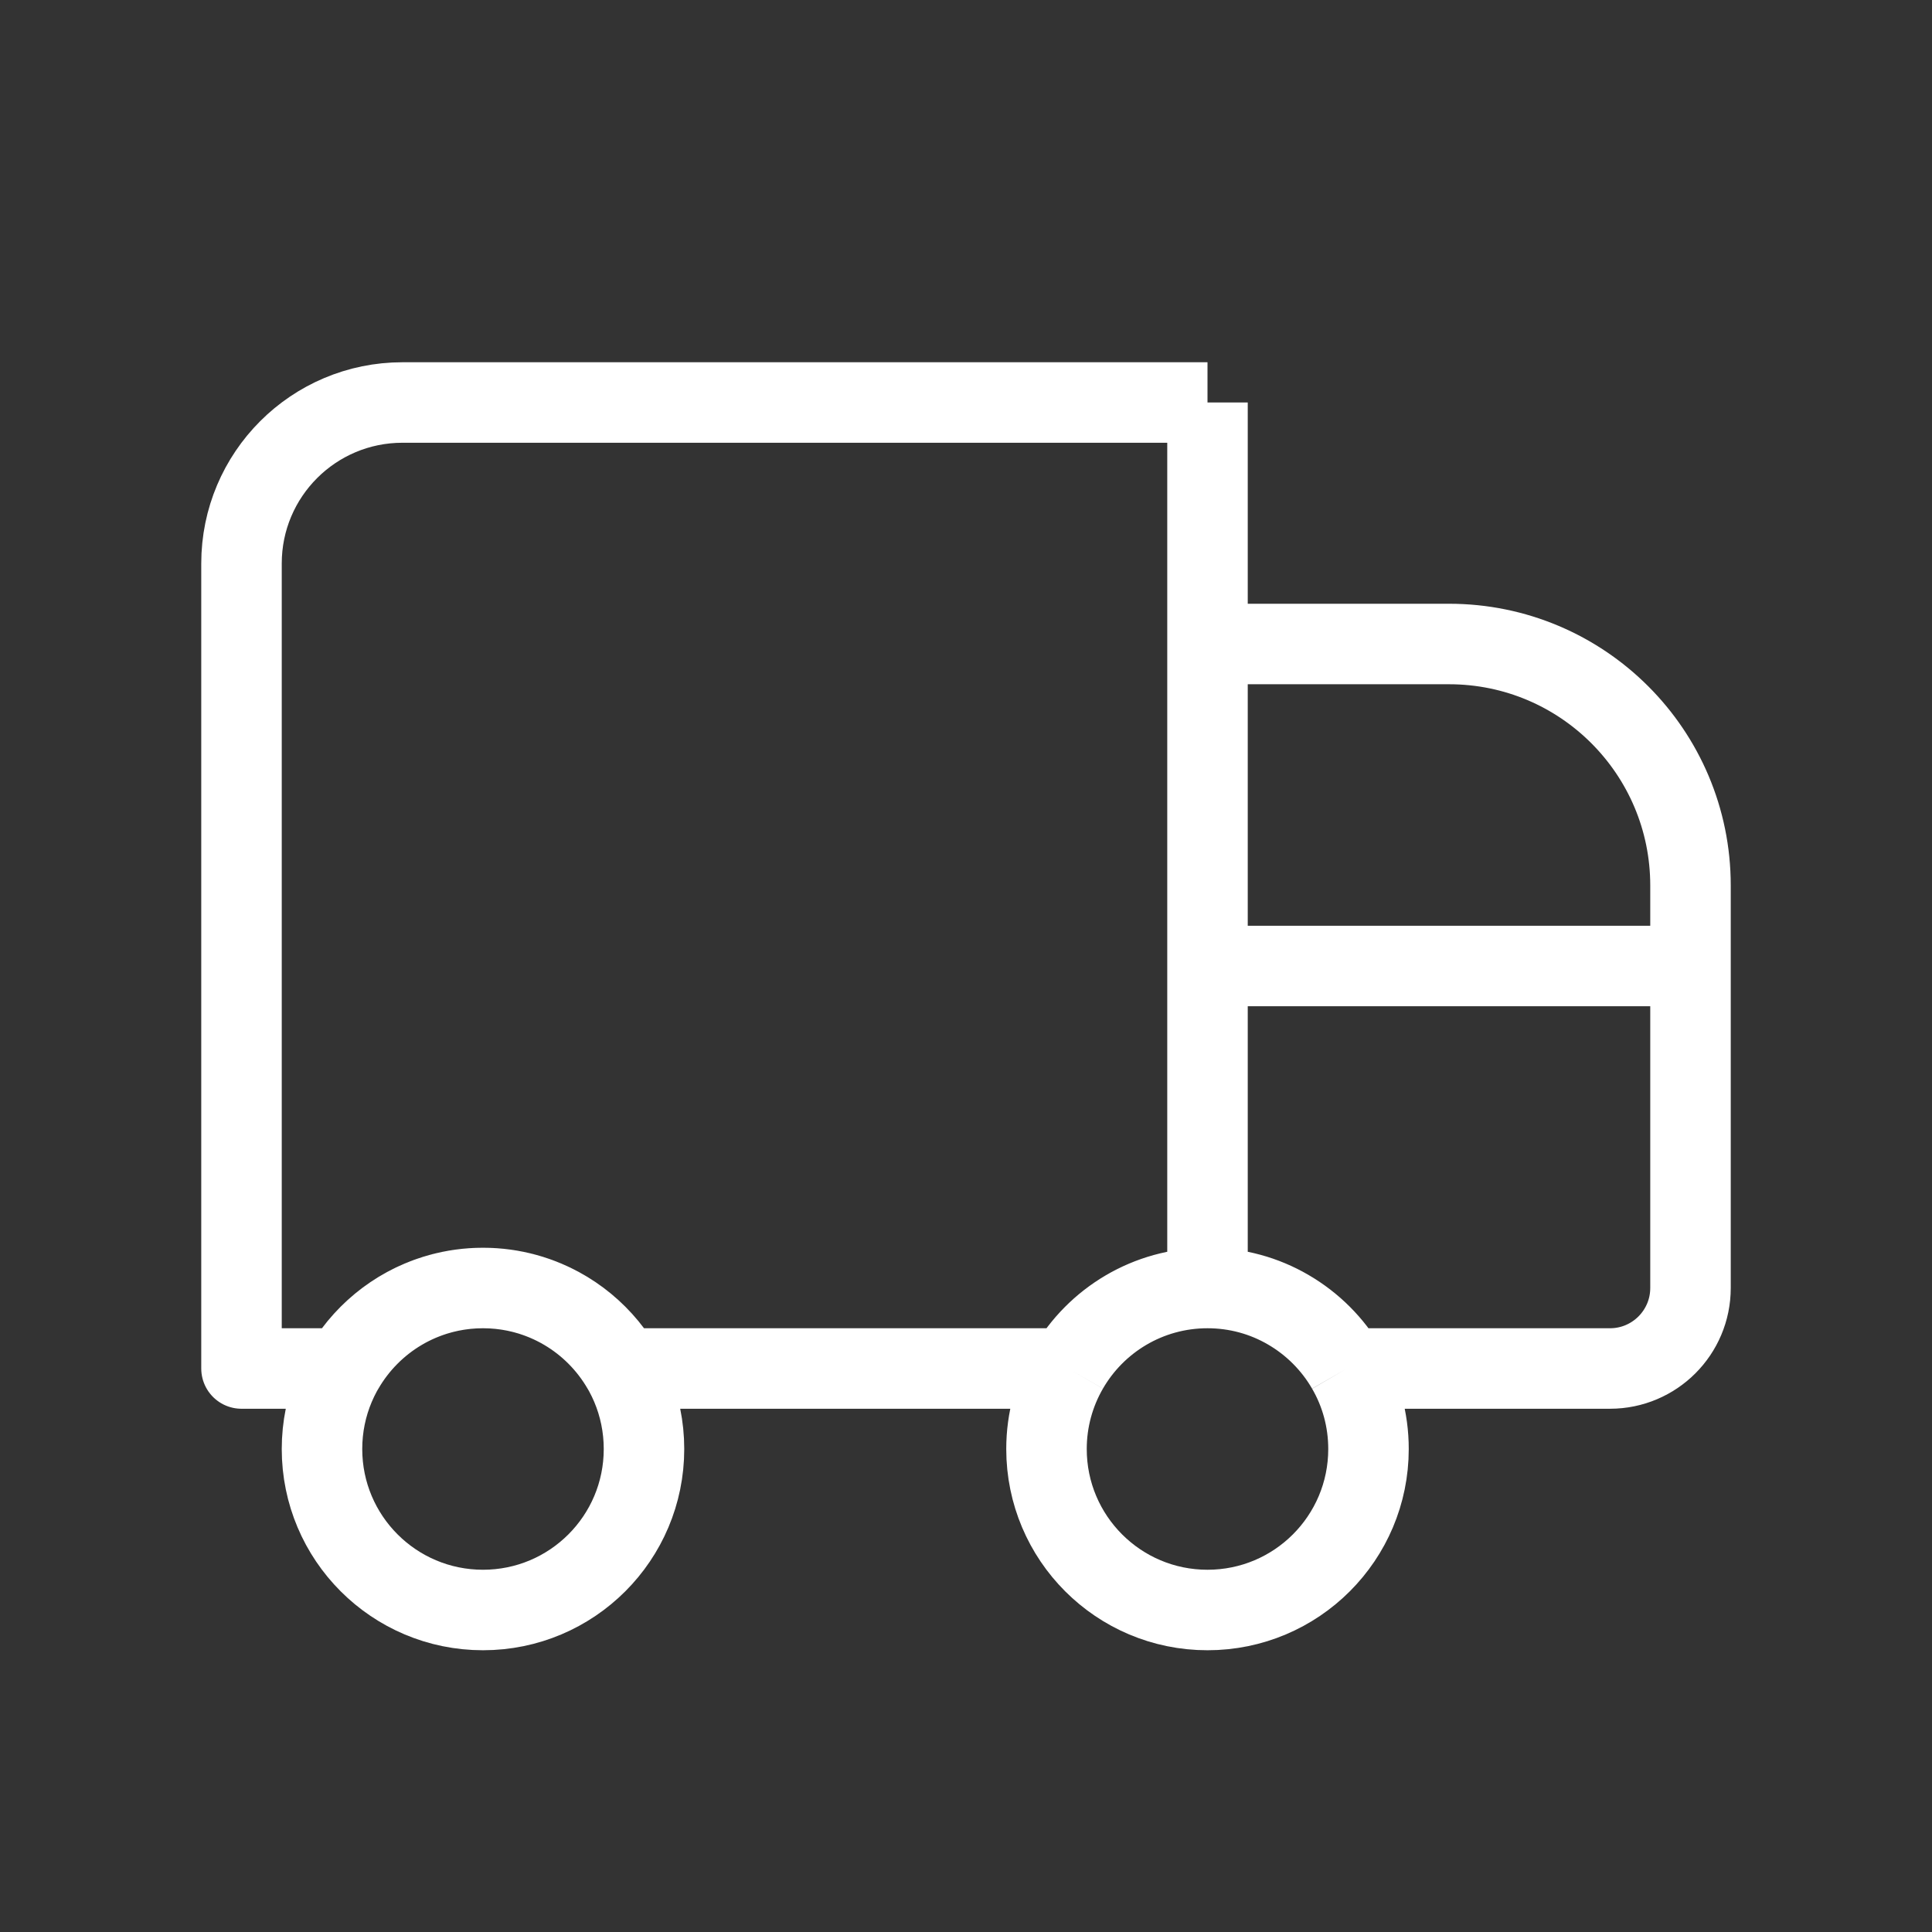 <svg fill="none" height="24" viewBox="0 0 24 24" width="24" xmlns="http://www.w3.org/2000/svg"><rect x="0" y="0" width="24" height="24" fill="#333333" stroke="none"/><path d="m15 5h-10c-1.105 0-2 .895-2 2v10h1.268c.346-.598.992-1 1.732-1m9-11v7m0-7v3m0 0h3c1.657 0 3 1.343 3 3v1m-6-4v4m0 4c-.74 0-1.387.402-1.732 1m1.732-1c.364 0 .706.097 1 .268.304.176.557.429.732.732m-1.732-1v-4m-1.732 5c-.17.294-.268.636-.268 1 0 1.105.895 2 2 2s2-.895 2-2c0-.364-.097-.706-.268-1m-3.465 0h-5.535c-.346-.598-.992-1-1.732-1m0 0c-1.105 0-2 .895-2 2s.895 2 2 2 2-.895 2-2-.895-2-2-2zm10.732 1h3.268c.552 0 1-.448 1-1v-4m0 0h-6" stroke="white" stroke-linejoin="round"/></svg>
